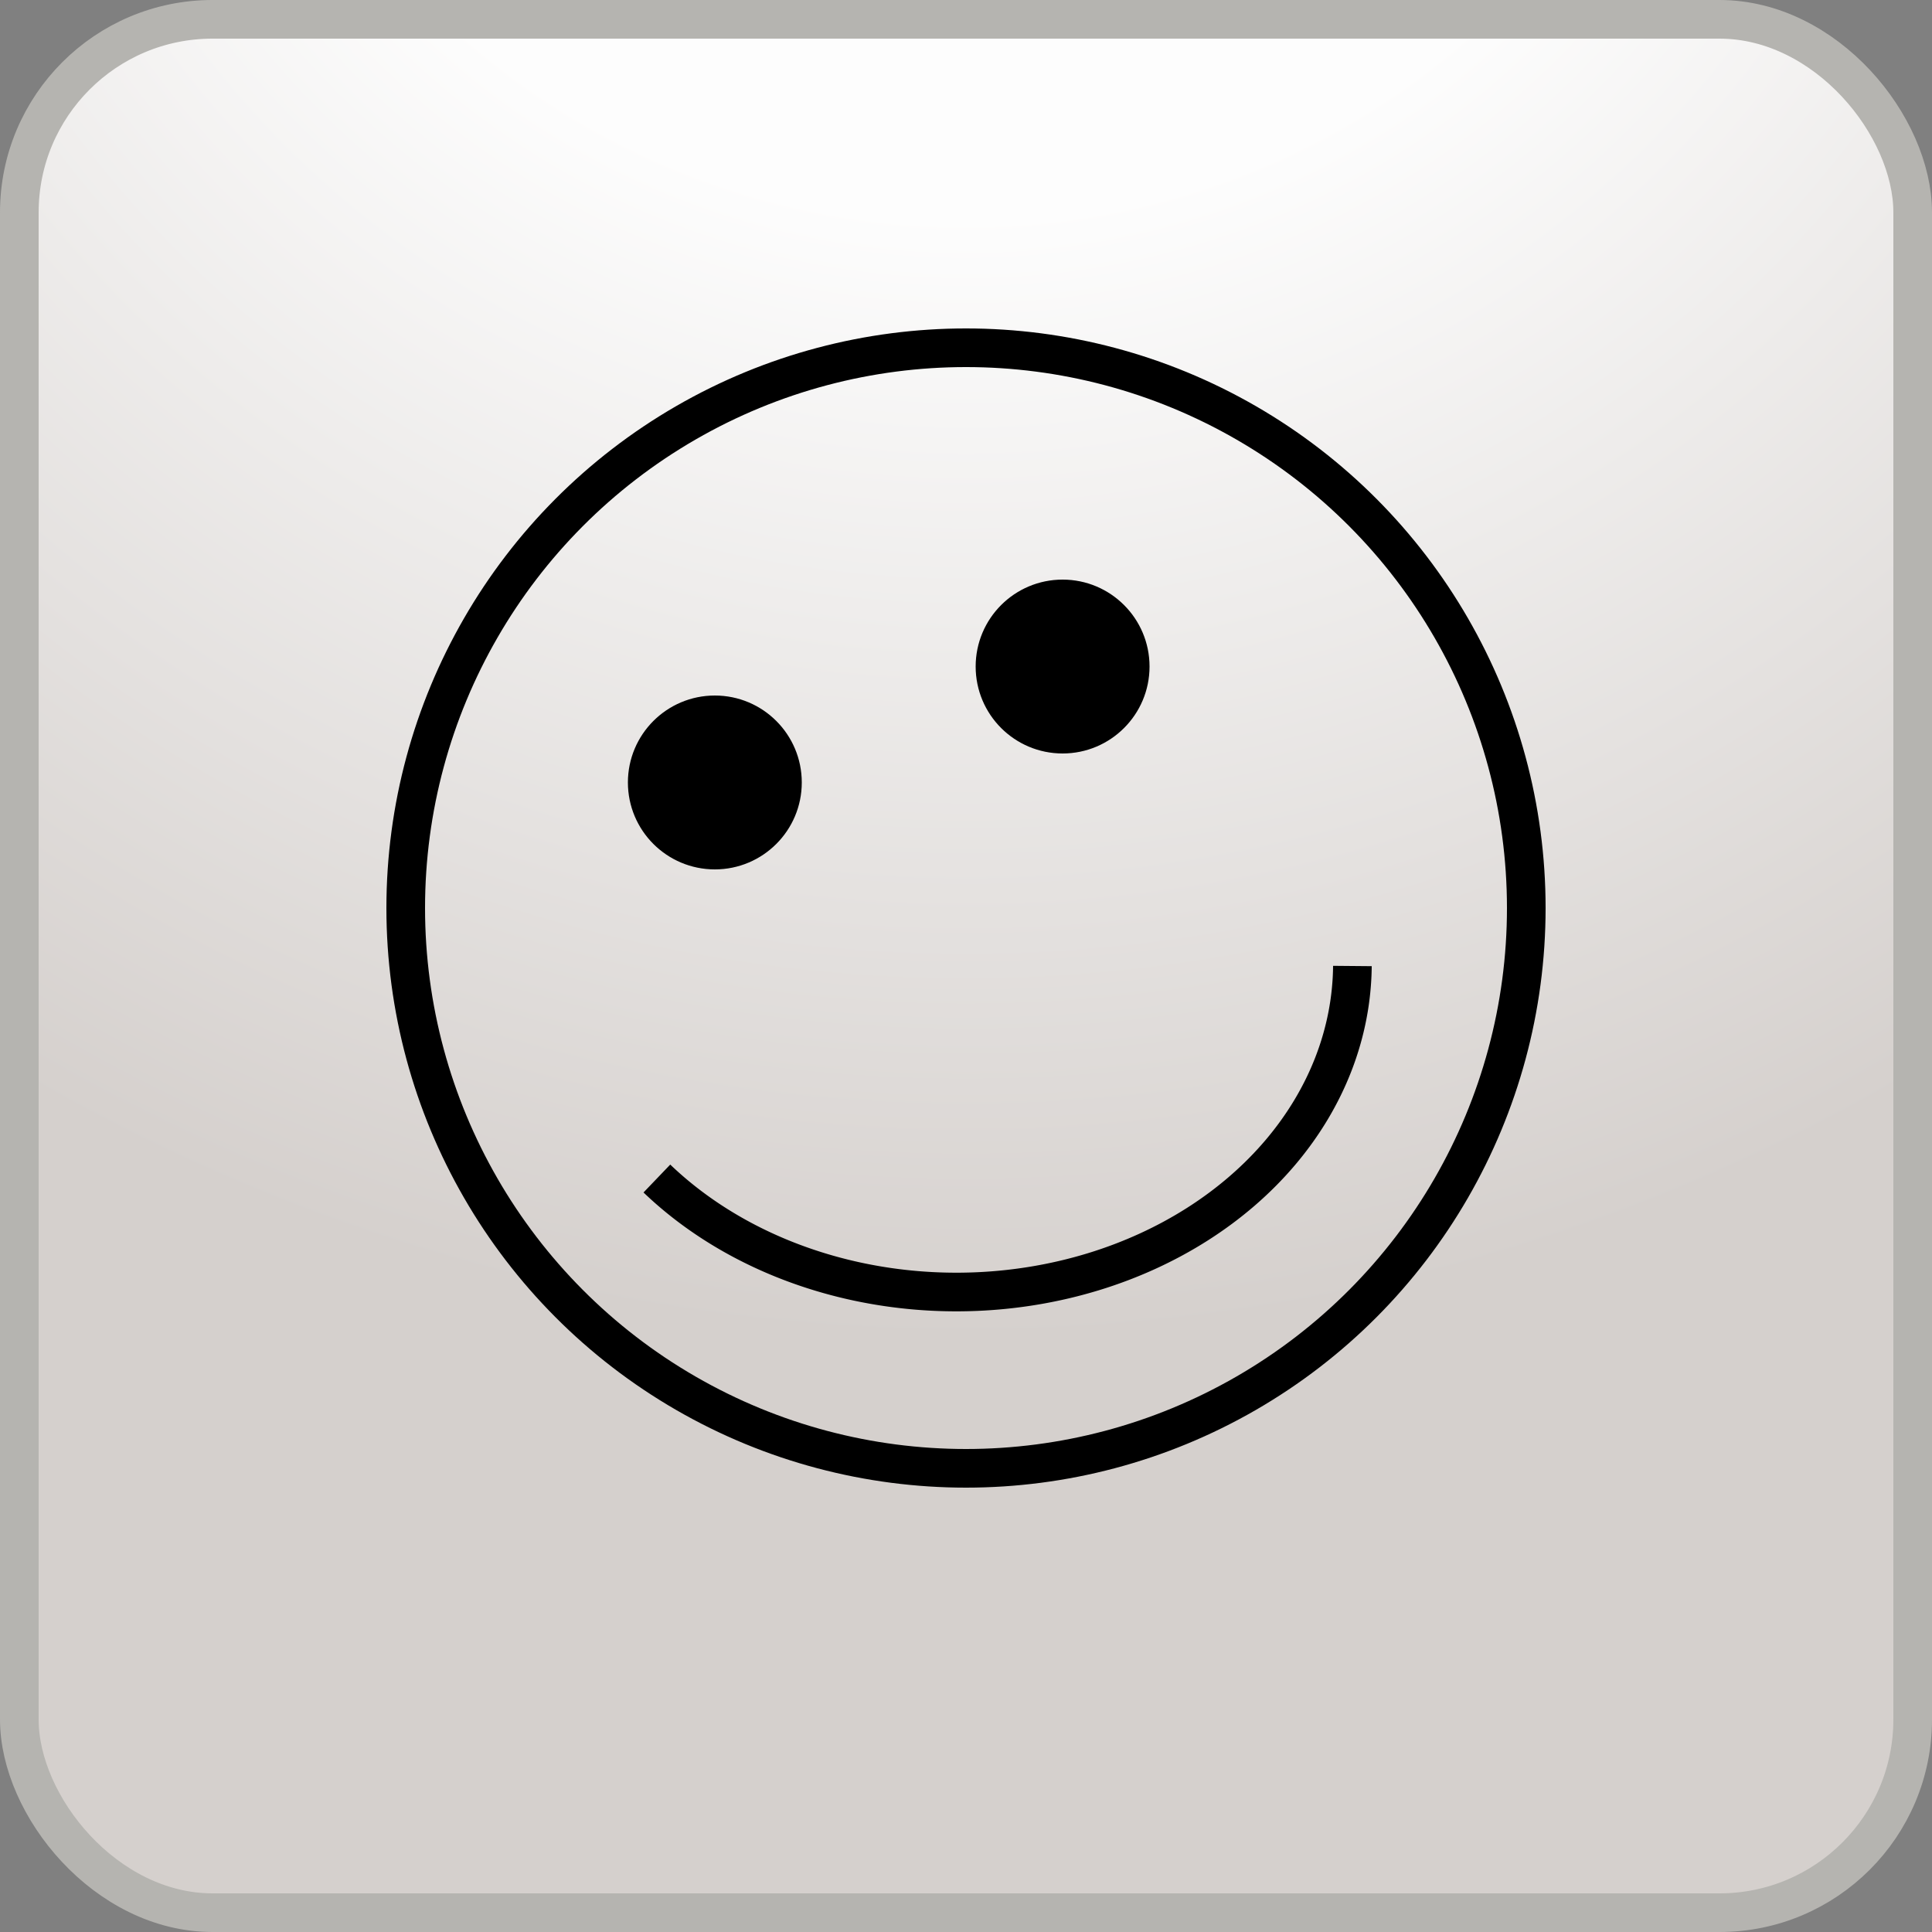 <?xml version="1.0" standalone="no"?>
<!--Created with Sketsa SVG Editor (http://www.kiyut.com)-->
<svg contentScriptType="text/ecmascript" width="100.0px" xmlns:xlink="http://www.w3.org/1999/xlink" baseProfile="full"
    zoomAndPan="magnify" contentStyleType="text/css" height="100.0px" preserveAspectRatio="xMidYMid meet" xmlns="http://www.w3.org/2000/svg"
    version="1.0">
    <rect width="100%" height="100%" fill="#808080" stroke="none"/>
    <defs>
        <radialGradient r="100%" cx="0.5" id="radGradient" cy="-0.3">
            <stop offset="40%" style="stop-color: #FDFDFD;"/>
            <stop offset="100%" style="stop-color: #D5D0CD;"/>
        </radialGradient>
    </defs>
    <rect x="1" y="1.0" fill="url(#radGradient)" width="98" rx="10" height="98" ry="10" stroke="#B5B4B0" stroke-width="2"/>
    <ellipse fill="none" rx="29" cx="50" ry="29" cy="47" stroke="#000000" stroke-width="2"/>
    <ellipse fill="#000000" rx="4" cx="37" ry="4" cy="40.5" stroke="#000000"/>
    <ellipse fill="#000000" rx="4" cx="55" ry="4" cy="34.5" stroke="#000000"/>
    <path fill="none" stroke-width="2" d="M 34.0 61.0 A 20.5 17.0 0.0 0 0 70.0 50.0" stroke="#000000"/>
</svg>